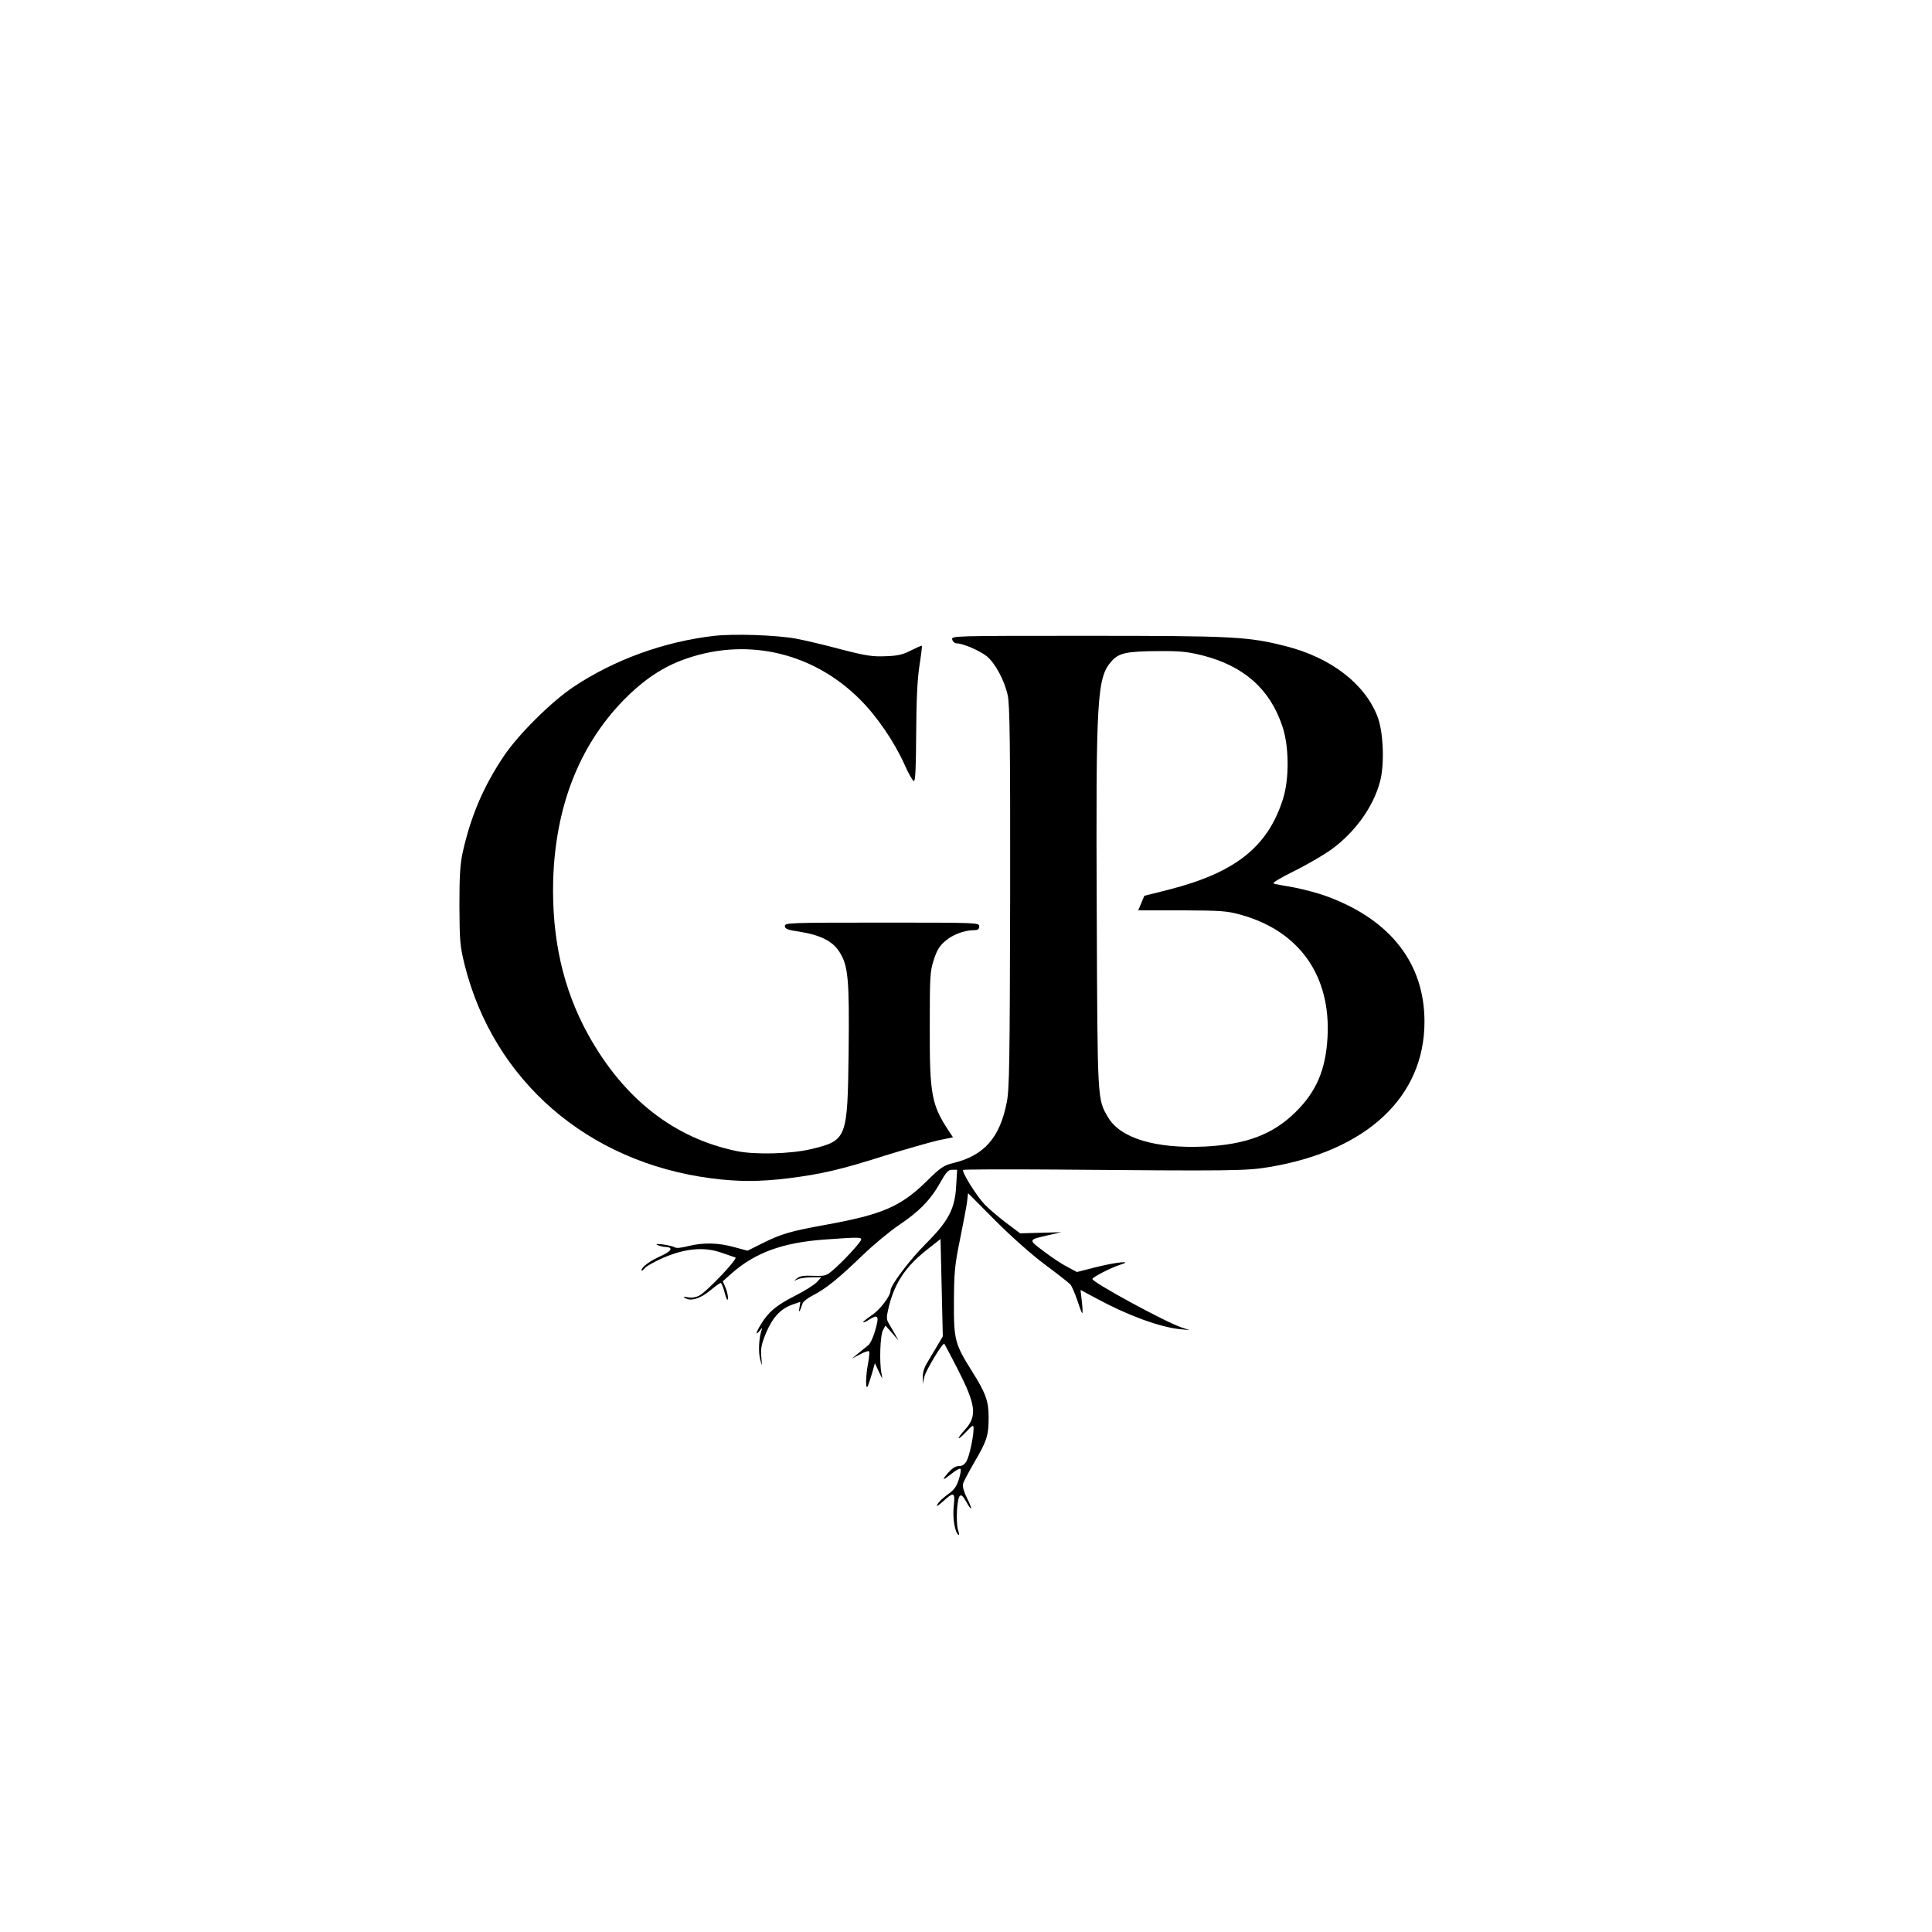<?xml version="1.0" standalone="no"?>
<!DOCTYPE svg PUBLIC "-//W3C//DTD SVG 20010904//EN"
 "http://www.w3.org/TR/2001/REC-SVG-20010904/DTD/svg10.dtd">
<svg version="1.0" xmlns="http://www.w3.org/2000/svg"
 width="1024pt" height="1024pt" viewBox="0 0 1024 1024"
 preserveAspectRatio="xMidYMid meet">

<g transform="translate(0,1024) scale(0.1,-0.1)"
fill="#000000" stroke="none">
<path d="M3786 6870 c-267 -31 -529 -126 -747 -271 -119 -80 -294 -254 -371
-370 -105 -157 -172 -313 -215 -504 -14 -64 -18 -122 -18 -285 1 -190 3 -213
28 -315 154 -613 651 -1044 1304 -1130 145 -19 257 -19 413 0 173 22 274 45
510 120 113 35 240 71 283 81 l78 16 -21 32 c-93 140 -103 195 -102 551 0 268
1 295 21 357 17 52 30 74 62 101 39 34 102 57 153 57 19 0 26 5 26 20 0 20 -7
20 -515 20 -491 0 -515 -1 -515 -18 0 -15 14 -21 77 -30 112 -18 176 -50 212
-107 47 -74 53 -142 49 -527 -6 -467 -8 -472 -201 -519 -107 -25 -294 -30
-392 -10 -334 69 -601 279 -789 620 -132 240 -192 508 -184 816 12 389 137
711 372 953 97 100 197 169 303 210 334 129 696 51 952 -206 90 -90 182 -225
236 -346 21 -47 43 -86 49 -86 8 0 11 77 12 253 1 176 6 283 17 357 9 57 15
106 13 107 -2 2 -27 -9 -57 -24 -42 -22 -69 -29 -134 -31 -70 -3 -104 2 -236
36 -85 23 -192 48 -239 57 -104 19 -327 27 -434 15z"/>
<path d="M5047 6850 c3 -11 14 -20 24 -20 33 0 123 -39 160 -69 44 -37 93
-127 110 -206 11 -48 14 -254 13 -1070 -2 -877 -4 -1020 -18 -1088 -37 -188
-120 -281 -282 -321 -53 -13 -68 -23 -144 -98 -136 -133 -233 -175 -530 -229
-192 -35 -238 -48 -342 -100 l-76 -38 -71 19 c-85 24 -166 25 -245 5 -35 -9
-63 -12 -70 -6 -6 4 -33 11 -61 15 -34 4 -43 3 -30 -3 11 -5 30 -10 42 -10 44
-2 33 -22 -24 -48 -59 -26 -103 -59 -103 -76 0 -5 8 0 18 12 9 11 55 36 101
56 116 49 214 57 303 26 35 -12 69 -24 76 -26 15 -5 -151 -181 -192 -202 -17
-9 -41 -13 -60 -9 -25 5 -28 4 -13 -5 30 -17 79 -2 131 41 26 22 52 40 56 40
4 0 14 -24 21 -52 9 -34 15 -45 17 -32 2 12 -4 38 -12 58 l-15 35 47 42 c125
110 271 163 491 179 195 14 204 14 192 -7 -14 -24 -97 -113 -145 -154 -36 -31
-42 -33 -105 -31 -49 2 -71 -1 -86 -13 -20 -16 -20 -16 2 -6 12 6 45 11 74 11
l52 0 -24 -26 c-13 -14 -67 -48 -119 -74 -96 -49 -139 -85 -178 -151 -26 -42
-29 -61 -6 -33 15 19 16 19 9 -1 -13 -41 -16 -111 -6 -150 11 -40 11 -40 6 14
-4 44 1 67 25 126 35 82 77 128 139 150 l43 15 -5 -33 c-6 -31 3 -19 17 25 3
9 27 28 54 42 68 34 140 93 262 211 58 56 146 129 195 162 107 72 168 134 219
226 31 55 42 67 63 67 l26 0 -5 -83 c-6 -123 -40 -188 -160 -308 -87 -87 -188
-221 -188 -249 0 -29 -56 -103 -101 -132 -26 -18 -46 -34 -44 -36 2 -3 16 3
29 12 50 32 57 23 36 -51 -10 -37 -27 -75 -38 -83 -10 -8 -34 -28 -53 -43
l-34 -28 42 22 c24 13 45 20 49 17 3 -3 1 -32 -5 -64 -14 -72 -14 -149 -1
-119 5 11 15 43 23 70 l14 50 21 -45 c20 -43 20 -43 14 -10 -12 59 -7 203 8
230 l13 24 35 -39 34 -40 -19 35 c-11 19 -26 45 -33 57 -11 17 -12 32 -3 70
30 136 88 225 202 316 l76 60 6 -258 6 -258 -33 -56 c-18 -31 -42 -71 -53 -89
-12 -20 -21 -48 -20 -70 l1 -37 7 37 c7 33 98 184 106 176 2 -2 33 -62 70
-133 98 -192 105 -250 40 -322 -48 -53 -44 -64 5 -13 37 39 40 40 40 18 0 -42
-21 -141 -36 -170 -9 -18 -23 -28 -37 -28 -24 0 -41 -11 -71 -47 -26 -31 -16
-29 29 7 20 16 41 28 45 25 5 -3 1 -28 -8 -56 -13 -40 -26 -57 -59 -80 -24
-17 -48 -40 -54 -52 -9 -15 0 -11 29 15 58 53 65 50 57 -25 -7 -62 6 -140 25
-152 5 -3 4 8 -2 25 -12 37 -7 165 9 181 8 8 17 0 34 -30 32 -58 36 -43 4 19
-16 32 -24 61 -21 75 3 12 31 64 61 116 65 111 75 140 75 236 0 87 -15 128
-87 243 -92 146 -98 168 -97 370 1 154 4 193 31 325 17 83 34 173 38 200 l6
51 145 -146 c87 -87 192 -180 263 -233 66 -49 126 -96 134 -105 8 -9 24 -47
37 -84 12 -38 24 -68 26 -68 3 0 2 28 -2 62 l-7 61 84 -45 c164 -89 335 -152
443 -163 l51 -5 -42 14 c-83 27 -473 239 -473 257 0 9 96 59 143 74 81 25 -11
17 -123 -11 l-102 -26 -49 26 c-28 14 -84 51 -126 83 -85 64 -86 61 27 87 l65
15 -109 -3 -109 -3 -76 57 c-42 32 -92 75 -112 96 -44 46 -123 173 -114 183 4
3 223 4 488 2 937 -8 1012 -7 1132 13 519 86 825 372 825 771 0 306 -177 536
-509 661 -47 18 -129 40 -181 50 -52 9 -102 18 -110 21 -8 3 38 31 105 64 66
32 155 84 198 114 128 92 227 229 262 365 24 91 17 262 -14 342 -67 174 -248
313 -486 373 -199 51 -280 55 -1056 55 -712 0 -717 0 -712 -20z m1327 -84
c218 -56 356 -177 422 -373 37 -107 38 -281 4 -388 -80 -253 -252 -390 -604
-480 l-131 -33 -16 -39 -16 -38 231 0 c207 -1 239 -3 311 -23 312 -86 480
-324 461 -652 -10 -171 -59 -286 -170 -395 -120 -118 -261 -171 -481 -182
-260 -12 -447 44 -512 155 -57 97 -56 77 -60 1079 -5 1149 1 1250 78 1338 39
44 78 53 250 54 114 1 152 -3 233 -23z"/>
</g>
</svg>
